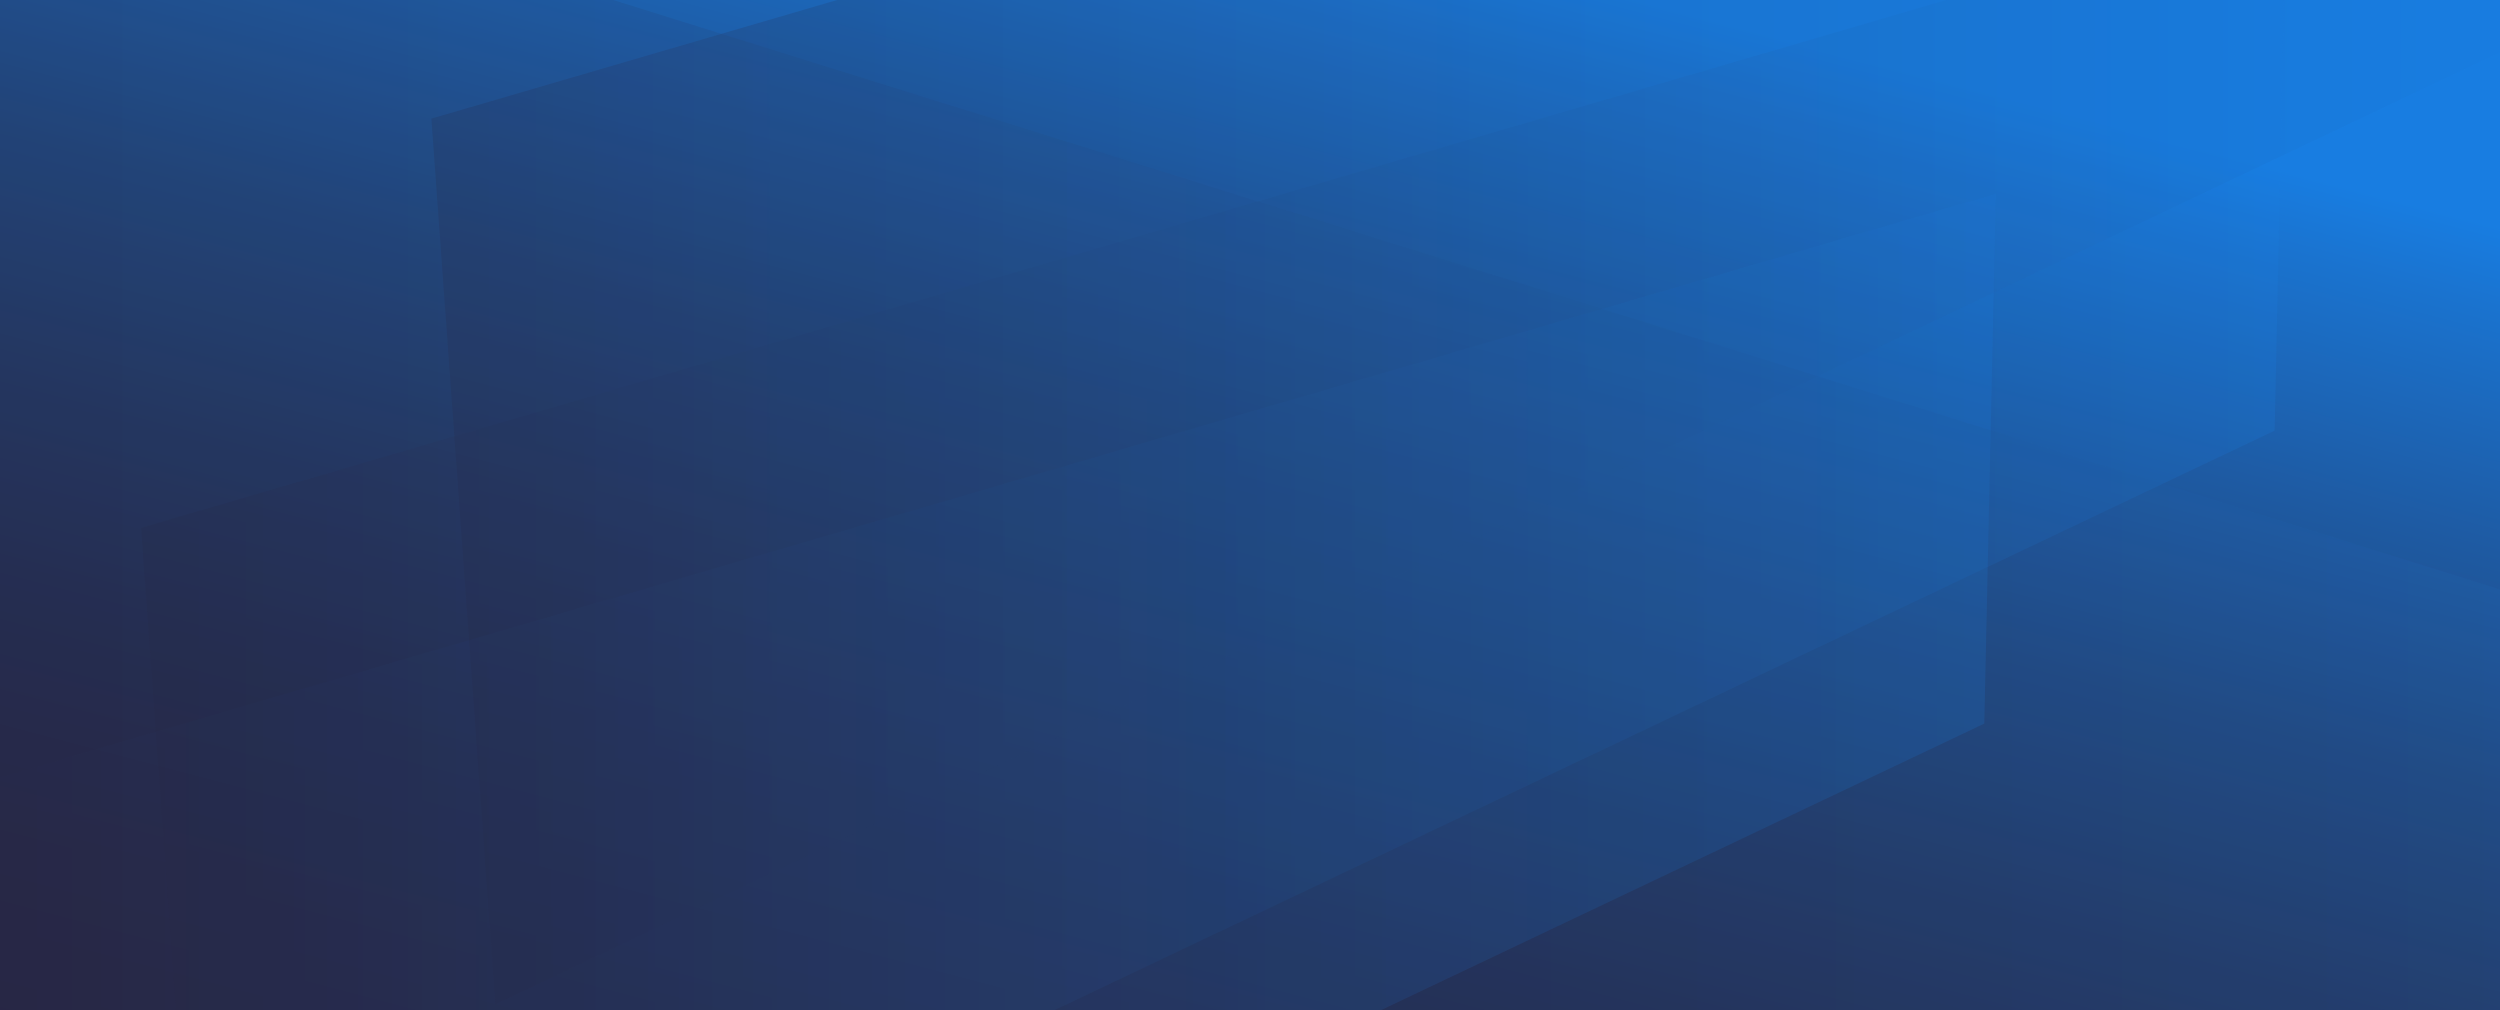 <svg xmlns="http://www.w3.org/2000/svg" xmlns:xlink="http://www.w3.org/1999/xlink" viewBox="0 0 600 242.44"><defs><style>.cls-1{fill:none;}.cls-2{isolation:isolate;}.cls-3{fill:url(#linear-gradient);}.cls-4{clip-path:url(#clip-path);}.cls-10,.cls-5,.cls-6,.cls-7,.cls-8{opacity:0.2;mix-blend-mode:multiply;}.cls-5{fill:url(#linear-gradient-2);}.cls-6{fill:url(#linear-gradient-3);}.cls-7{fill:url(#linear-gradient-4);}.cls-8{fill:url(#linear-gradient-5);}.cls-9{clip-path:url(#clip-path-2);}.cls-10{fill:url(#linear-gradient-6);}</style><linearGradient id="linear-gradient" x1="239" y1="352.8" x2="335.92" y2="-15.1" gradientUnits="userSpaceOnUse"><stop offset="0.09" stop-color="#28213a"/><stop offset="0.22" stop-color="#28233e"/><stop offset="0.37" stop-color="#262a4b"/><stop offset="0.51" stop-color="#24365f"/><stop offset="0.66" stop-color="#22467c"/><stop offset="0.8" stop-color="#1e5aa2"/><stop offset="0.95" stop-color="#1a73cf"/><stop offset="1" stop-color="#187de1"/></linearGradient><clipPath id="clip-path"><rect class="cls-1" width="600" height="242.46"/></clipPath><linearGradient id="linear-gradient-2" x1="-35.82" y1="228.05" x2="478.96" y2="228.05" gradientUnits="userSpaceOnUse"><stop offset="0" stop-color="#28213a"/><stop offset="1" stop-color="#187de1"/></linearGradient><linearGradient id="linear-gradient-3" x1="33.86" y1="157.7" x2="548.64" y2="157.7" gradientUnits="userSpaceOnUse"><stop offset="0" stop-color="#28213a"/><stop offset="1" stop-color="#187de1"/></linearGradient><linearGradient id="linear-gradient-4" x1="103.53" y1="59.48" x2="618.31" y2="59.48" xlink:href="#linear-gradient-2"/><linearGradient id="linear-gradient-5" x1="-306.7" y1="245.82" x2="955" y2="245.82" xlink:href="#linear-gradient-2"/><clipPath id="clip-path-2"><rect class="cls-1" x="-748.05" width="600" height="242.46"/></clipPath><linearGradient id="linear-gradient-6" x1="-1054.75" y1="245.82" x2="206.95" y2="245.82" gradientUnits="userSpaceOnUse"><stop offset="0" stop-color="#28213a"/><stop offset="1" stop-color="#4fbc23"/></linearGradient></defs><g class="cls-2"><g id="Layer_1" data-name="Layer 1"><rect class="cls-3" width="600" height="242.46"/><g class="cls-4"><path class="cls-5" d="M479,46.5m0,0C476.23,47.36-35.82,197-35.82,197l15.37,212.56,496.68-235.9Z"/><path class="cls-6" d="M548.64-23.84m0,0C545.91-23,33.86,126.69,33.86,126.69L49.22,339.25l496.69-235.9Z"/><path class="cls-7" d="M618.31-122.06m0,0c-2.73.85-514.78,150.53-514.78,150.53L118.9,241,615.58,5.13Z"/><path class="cls-8" d="M-306.7-141.72c7.42,9.9,6.19,311.79,6.19,311.79L919.12,633.36,955,252.28Z"/></g><g class="cls-9"><path class="cls-10" d="M-1054.75-141.72c7.43,9.9,6.19,311.79,6.19,311.79L171.07,633.36,207,252.28Z"/></g></g></g></svg>
